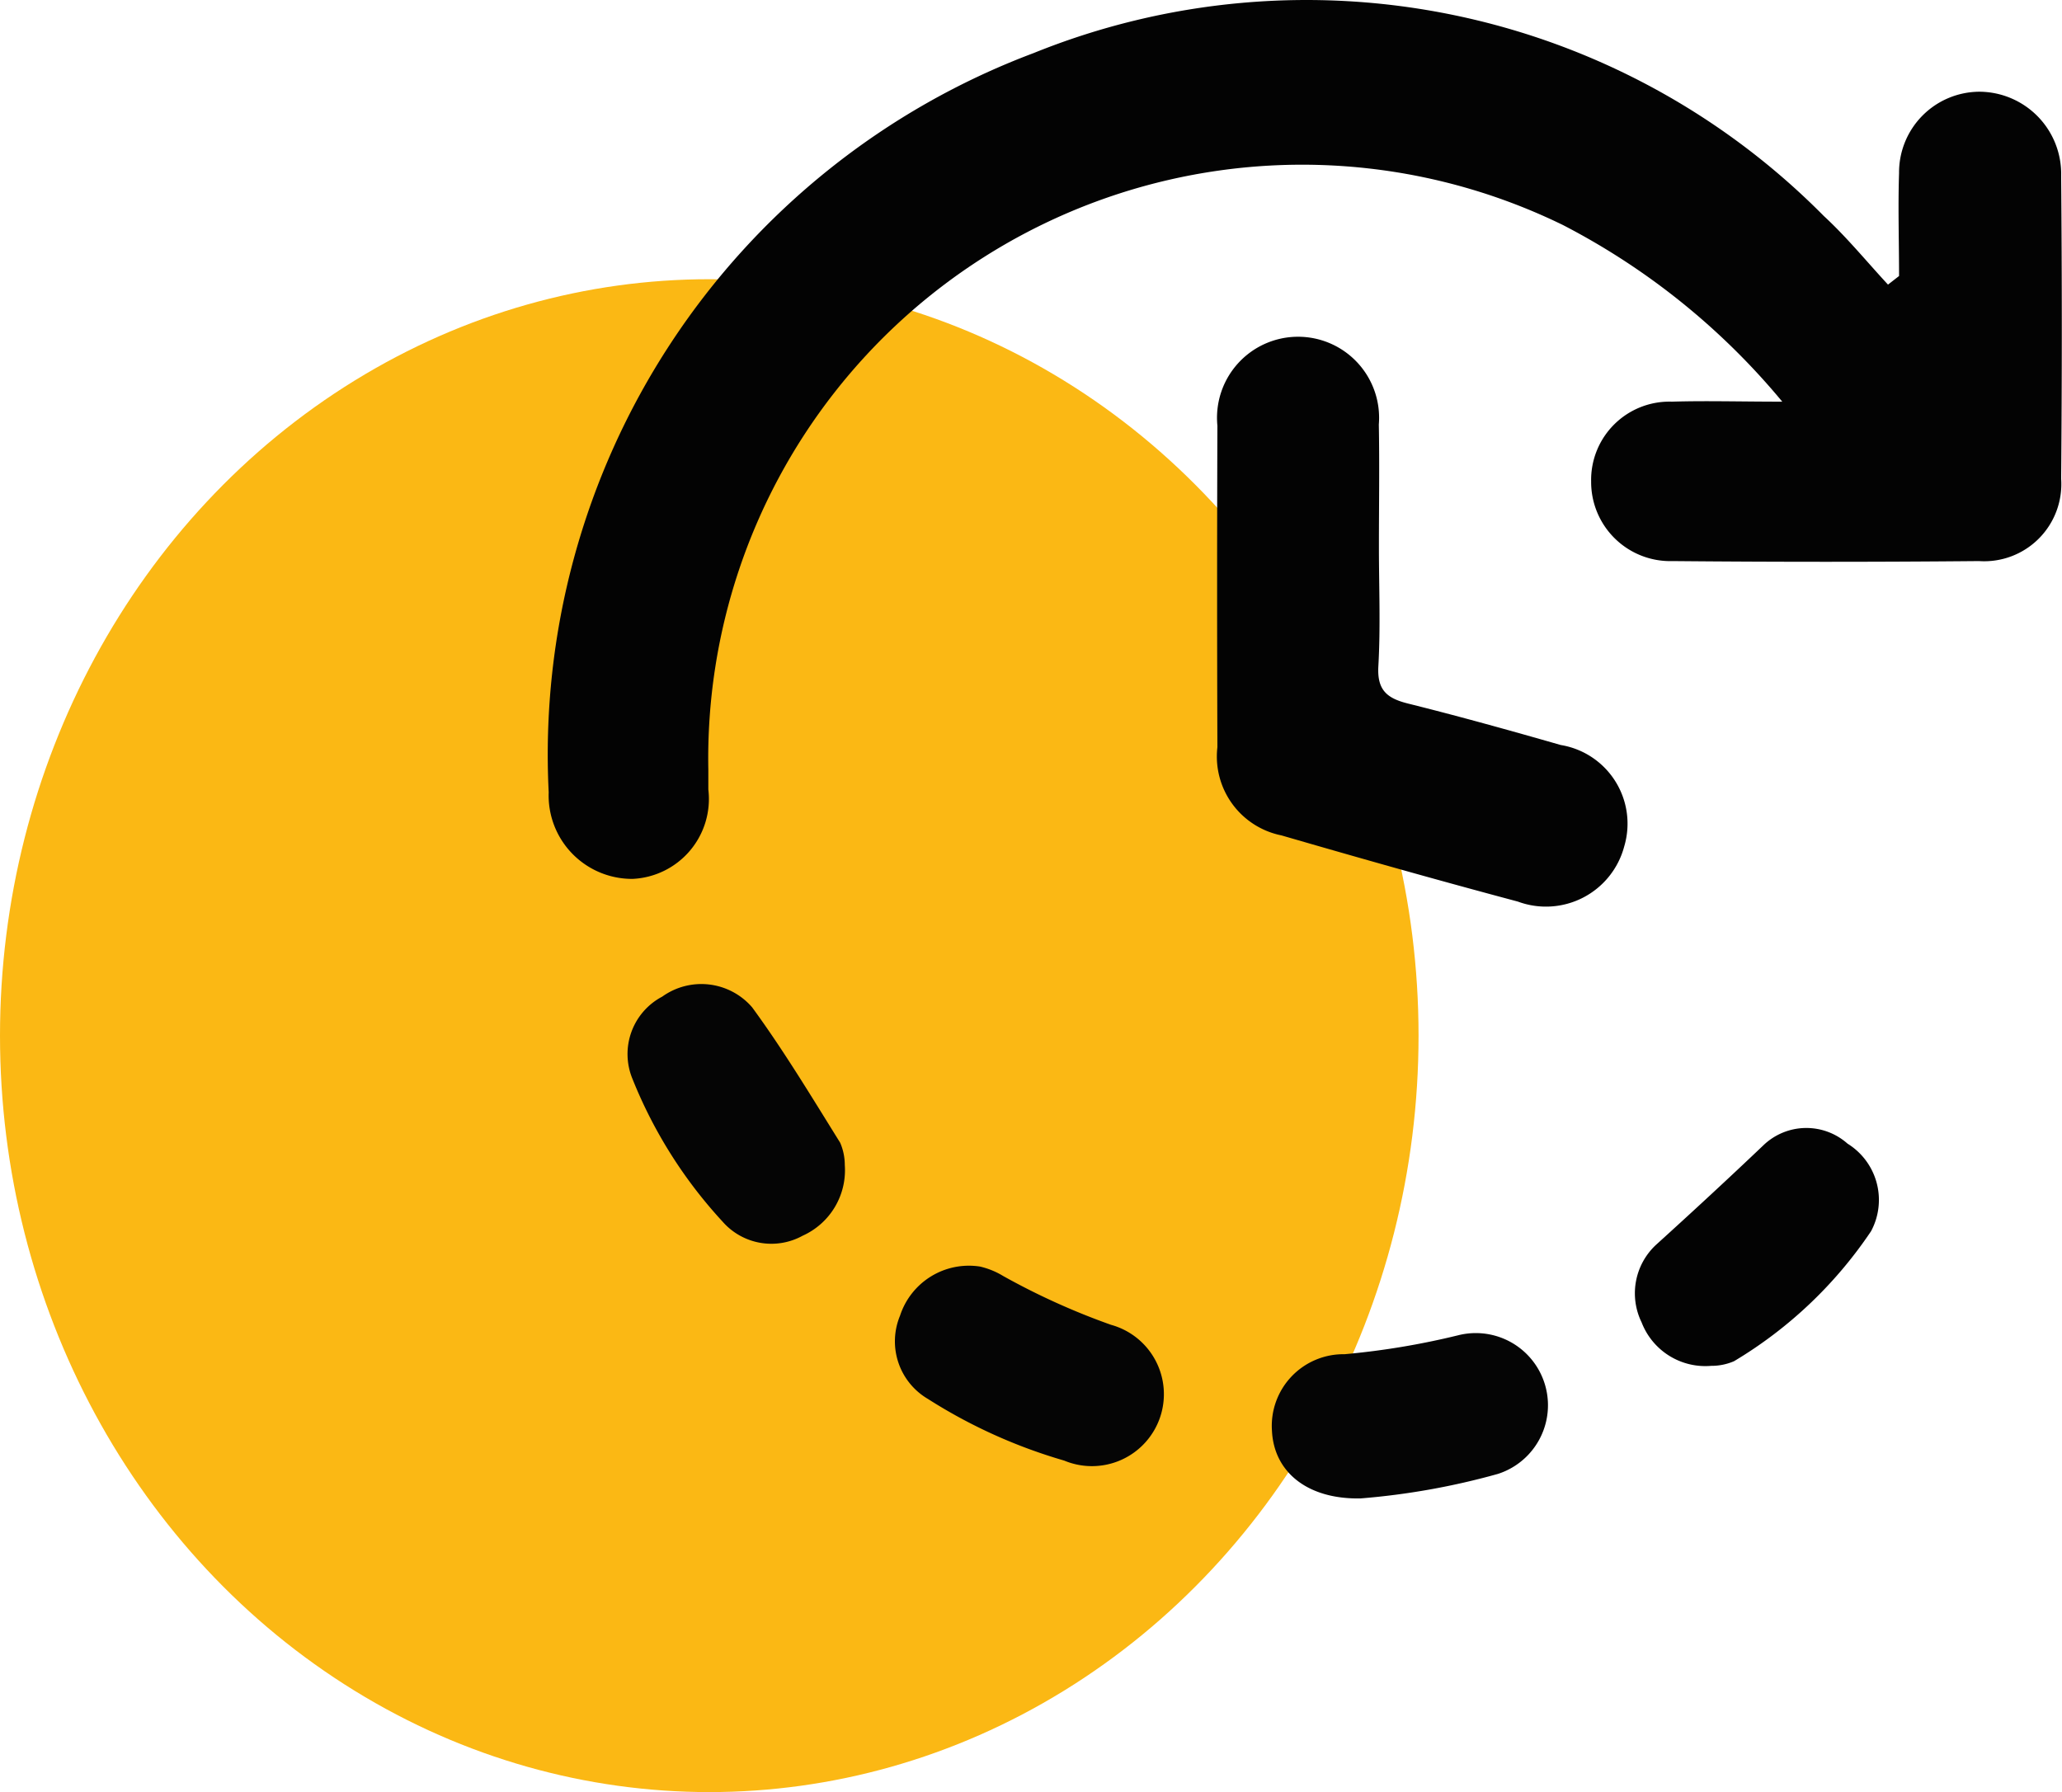 <svg id="Component_4_1" data-name="Component 4 – 1" xmlns="http://www.w3.org/2000/svg" width="21.804" height="18.953" viewBox="0 0 21.804 18.953">
  <ellipse id="Ellipse_66" data-name="Ellipse 66" cx="7.5" cy="8" rx="7.5" ry="8" transform="translate(0 2.953)" fill="#fbb814"/>
  <g id="Group_377" data-name="Group 377" transform="translate(5.799)">
    <path id="Path_196" data-name="Path 196" d="M705.961,998.922c0-.363-.012-.726,0-1.088a.854.854,0,0,1,.849-.861.869.869,0,0,1,.865.893q.014,1.6,0,3.2a.816.816,0,0,1-.869.871q-1.619.015-3.238,0a.837.837,0,0,1-.863-.841.828.828,0,0,1,.854-.845c.364-.011.728,0,1.167,0a7.456,7.456,0,0,0-2.317-1.867,6.28,6.28,0,0,0-9.039,5.758c0,.07,0,.14,0,.21a.846.846,0,0,1-.8.946.882.882,0,0,1-.888-.916,7.925,7.925,0,0,1,5.126-7.817,7.694,7.694,0,0,1,8.357,1.722c.243.224.454.483.679.726Z" transform="translate(-691.679 -996.003)" fill="#030303"/>
    <path id="Path_197" data-name="Path 197" d="M777.362,1040.482c0,.42.018.841-.006,1.26-.014.251.089.338.311.394.542.135,1.08.285,1.617.439a.843.843,0,0,1,.672,1.072.856.856,0,0,1-1.125.584c-.836-.223-1.67-.459-2.5-.7a.851.851,0,0,1-.677-.933q-.006-1.7,0-3.4a.857.857,0,1,1,1.707-.013C777.369,1039.614,777.362,1040.048,777.362,1040.482Z" transform="translate(-768.58 -1034.696)" fill="#030303"/>
    <path id="Path_198" data-name="Path 198" d="M783.478,1165.149c-.565.012-.918-.28-.939-.714a.758.758,0,0,1,.768-.811,8.091,8.091,0,0,0,1.2-.2.763.763,0,0,1,.421,1.466A7.647,7.647,0,0,1,783.478,1165.149Z" transform="translate(-774.888 -1149.302)" fill="#050505"/>
    <path id="Path_199" data-name="Path 199" d="M703.89,1121.542a.759.759,0,0,1-.446.748.685.685,0,0,1-.846-.149,4.916,4.916,0,0,1-.954-1.512.686.686,0,0,1,.316-.868.709.709,0,0,1,.95.113c.336.459.63.949.931,1.432A.594.594,0,0,1,703.89,1121.542Z" transform="translate(-700.756 -1109.221)" fill="#050505"/>
    <path id="Path_200" data-name="Path 200" d="M736.149,1155.078a.831.831,0,0,1,.245.1,7.434,7.434,0,0,0,1.14.516.761.761,0,1,1-.495,1.436,5.557,5.557,0,0,1-1.441-.652.706.706,0,0,1-.295-.88A.766.766,0,0,1,736.149,1155.078Z" transform="translate(-731.585 -1141.683)" fill="#050505"/>
    <path id="Path_201" data-name="Path 201" d="M828.965,1140.184a.722.722,0,0,1-.736-.459.7.7,0,0,1,.149-.818c.384-.348.765-.7,1.14-1.057a.655.655,0,0,1,.888-.016.7.7,0,0,1,.249.926,4.56,4.56,0,0,1-1.449,1.375A.6.6,0,0,1,828.965,1140.184Z" transform="translate(-816.669 -1125.739)" fill="#030303"/>
  </g>
</svg>
